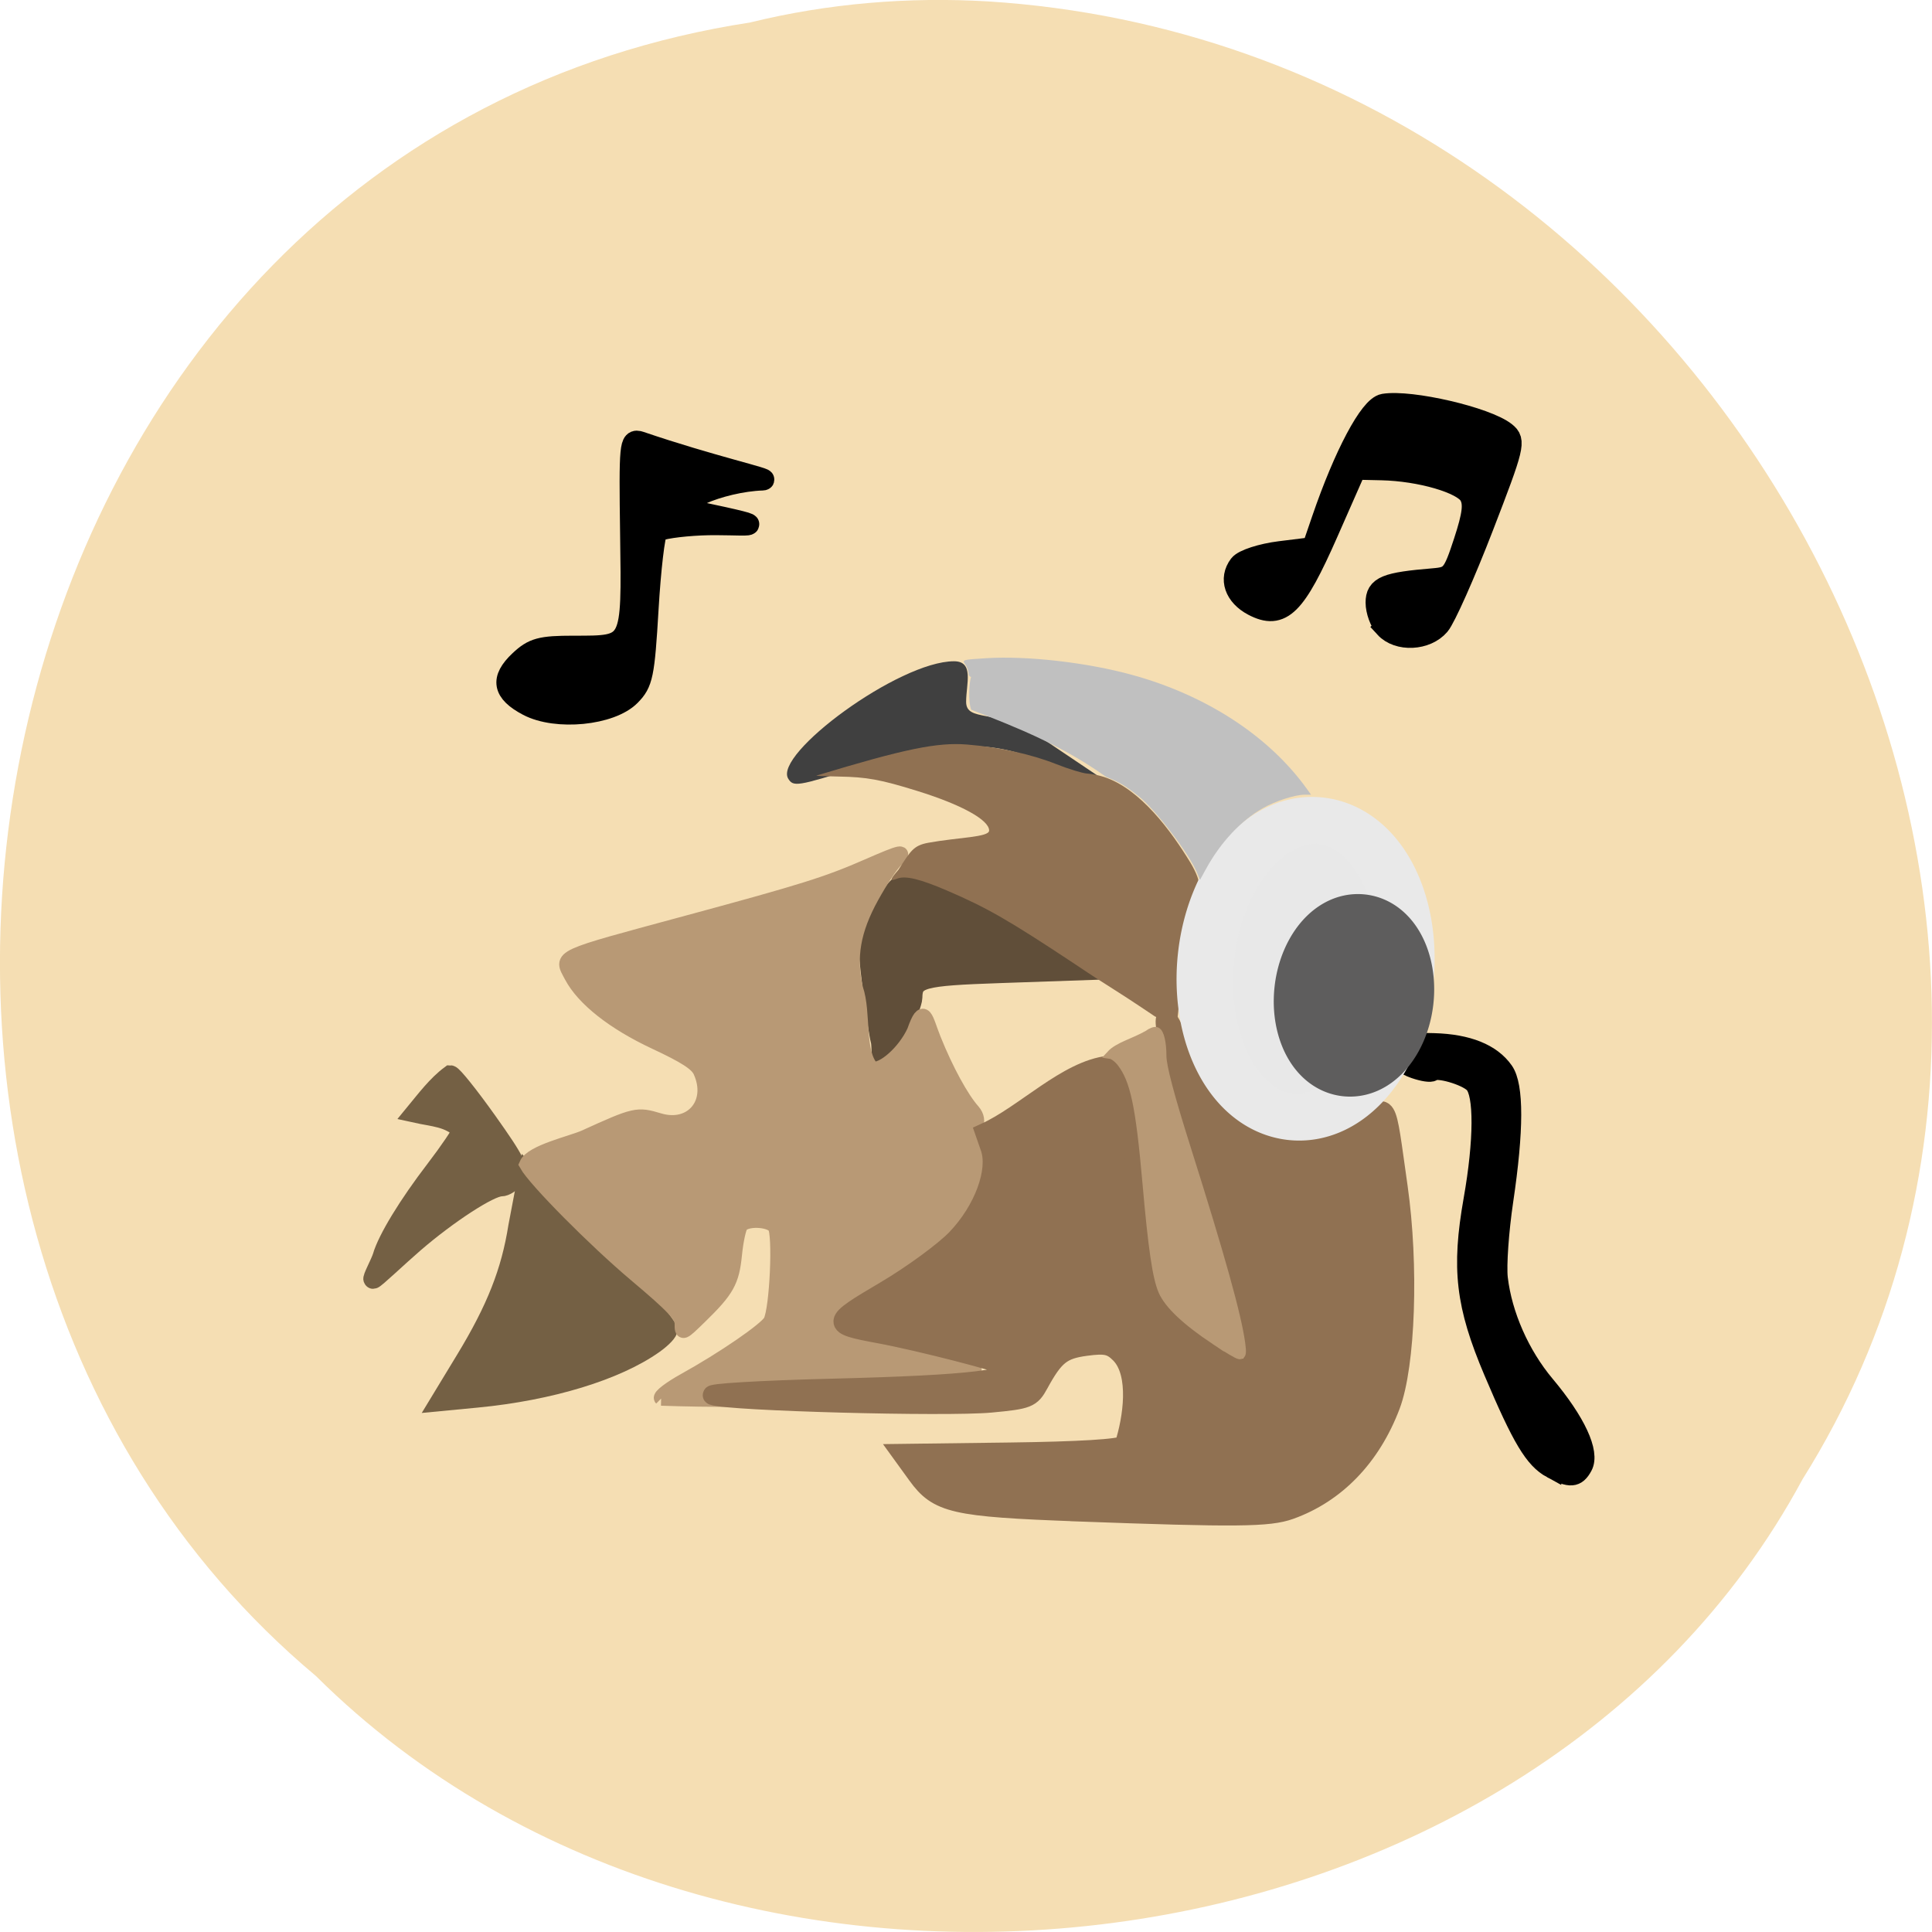 <svg xmlns="http://www.w3.org/2000/svg" viewBox="0 0 256 256"><path d="m 99.47 2.969 c -104.05 15.875 -131.89 156.87 -57.62 219.1 55.17 54.798 160.78 41.16 196.99 -26.05 48.44 -77.21 -11.446 -189.69 -107.88 -195.83 -10.565 -0.632 -21.245 0.26 -31.493 2.771 z" fill="#f5deb3" color="#000"/><g transform="matrix(0.695 0 0 0.674 2.105 5.117)"><g stroke-width="2.558" transform="matrix(1.438 0 0 1.484 -3.03 -7.592)"><path d="m 116.72 137.87 c -0.187 -0.653 -0.685 -3.96 -1.107 -7.347 -0.715 -5.743 -0.673 -6.335 0.613 -8.752 1.881 -3.535 3.07 -4.949 4.163 -4.949 2.372 0 10.711 3.911 16.304 7.647 l 6.189 4.134 l -10.303 0.355 c -10.494 0.362 -11.536 0.651 -11.567 3.206 -0.013 1.128 -3.086 8.06 -3.907 8.563 -0.349 0.216 -0.198 -2.204 -0.385 -2.858 z" fill="#604e39" stroke="#604e39"/><g fill="#746044" stroke="#746044"><path d="m 61.711 180.11 c 4.058 -6.68 6.01 -11.616 6.958 -17.612 l 1.299 -6.833 c 6.06 6.873 13.381 12.811 18.581 20.409 0.111 0.288 -0.708 1.171 -1.819 1.962 -4.981 3.547 -13.786 6.231 -23.487 7.161 l -4.908 0.47 z"/><path d="m 50.672 166.47 c 0.709 -2.376 3.42 -6.82 7.05 -11.556 1.832 -2.391 3.414 -4.728 3.514 -5.195 -1.699 -1.717 -3.711 -1.713 -6.233 -2.272 1.449 -1.758 2.929 -3.731 4.706 -5.04 0.302 0 2.524 2.776 4.938 6.168 3.723 5.232 4.272 6.356 3.616 7.405 -0.425 0.68 -1.246 1.237 -1.825 1.237 -1.487 0 -7.04 3.598 -11.53 7.477 -2.1 1.812 -5.192 4.767 -5.431 4.767 -0.239 0 0.946 -2.154 1.195 -2.987 z"/></g><path d="m 205.72 194.57 c -2.33 -1.265 -3.955 -3.972 -7.73 -12.877 -3.724 -8.784 -4.289 -13.616 -2.666 -22.788 1.38 -7.796 1.41 -14.04 0.074 -15.381 -1.058 -1.058 -4.91 -2.157 -5.498 -1.569 -0.19 0.19 -1.245 0.032 -2.345 -0.351 -1.496 -0.522 -1.947 -1.058 -1.794 -2.133 0.186 -1.302 0.59 -1.426 4.336 -1.325 4.494 0.121 7.648 1.39 9.292 3.737 1.372 1.959 1.362 7.822 -0.03 17.17 -0.595 3.992 -0.92 8.624 -0.724 10.294 0.574 4.882 2.901 10.154 6.238 14.13 4.088 4.872 5.975 8.936 4.997 10.763 -0.85 1.587 -1.707 1.655 -4.15 0.328 z" stroke="#000"/></g><g stroke="#000"><path d="m 261.23 115.73 c -0.939 -1.061 -1.708 -3.245 -1.708 -4.854 0 -3.057 1.717 -3.783 10.796 -4.559 3.484 -0.298 3.879 -0.785 5.972 -7.378 1.714 -5.399 1.96 -7.564 1.046 -9.206 -1.377 -2.474 -9.524 -4.926 -16.938 -5.097 l -5.103 -0.118 l -5.389 12.616 c -6.134 14.362 -8.717 17 -13.889 14.204 -3.436 -1.86 -4.522 -5.155 -2.574 -7.806 0.701 -0.954 4.121 -2.097 7.6 -2.542 l 6.326 -0.808 l 1.889 -5.684 c 4.202 -12.648 9.06 -22.06 11.596 -22.494 5.063 -0.857 19.468 2.593 22.997 5.508 1.873 1.547 1.639 2.549 -4.325 18.467 -3.469 9.257 -7.206 17.922 -8.307 19.256 -2.4 2.909 -7.623 3.168 -9.99 0.496 z" stroke-width="4.389"/><path d="m 97.71 131.1 c -4.797 -2.593 -5.253 -5.197 -1.542 -8.785 2.525 -2.441 3.939 -2.837 10.133 -2.837 11.454 0 11.298 0.313 10.994 -21.977 -0.242 -17.768 -0.142 -18.845 1.691 -18.2 13.489 4.745 25.12 7.383 23.354 7.44 -7.916 0.256 -18.783 4.921 -12.762 6.234 17.364 3.788 8.568 2.26 1.08 2.605 -4.16 0.192 -7.978 0.781 -8.485 1.309 -0.507 0.528 -1.289 7.392 -1.737 15.252 -0.742 12.995 -1.051 14.538 -3.414 17 -3.652 3.81 -13.955 4.854 -19.313 1.957 z" stroke-width="4.193"/></g><path d="m 147.25 145.49 c -2.863 -4.791 21.08 -23.08 31.608 -23.08 3.89 0 2.31 4.473 2.31 7.966 0 4.103 5.899 1.242 13.948 6.818 l 12.77 8.847 l -16.11 -5.385 c -10.06 -3.364 -20.644 -0.811 -31.441 2.678 -11.36 3.672 -12.11 3.795 -13.09 2.153 z" fill="#404040"/><g transform="matrix(1.438 0 0 1.484 -3.03 -7.592)"><path d="m 87.68 185.25 c -0.239 -0.236 1.144 -1.301 3.072 -2.368 5.15 -2.849 10.827 -6.745 11.407 -7.828 0.865 -1.616 1.313 -11.692 0.56 -12.599 -0.782 -0.942 -3.782 -1.037 -4.487 -0.142 -0.277 0.352 -0.65 2.1 -0.828 3.885 -0.355 3.562 -1 4.716 -4.64 8.255 -2.308 2.246 -2.346 2.261 -2.346 0.923 0 -1.109 -1.128 -2.31 -6.101 -6.497 -5.442 -4.582 -13.354 -12.557 -14.513 -14.628 0.698 -1.648 6.03 -2.825 7.721 -3.587 6.713 -3.048 6.954 -3.102 9.862 -2.231 4.335 1.299 7.387 -2.327 5.48 -6.511 -0.467 -1.025 -1.97 -1.996 -6.02 -3.888 -5.48 -2.562 -9.486 -5.72 -11.07 -8.723 -1.411 -2.68 -2.187 -2.323 15.402 -7.08 15.379 -4.156 18.517 -5.139 23.894 -7.491 4.525 -1.979 5.129 -2.099 3.649 -0.72 -0.588 0.548 -2.01 2.695 -3.154 4.772 -2.454 4.445 -3.072 8.02 -2.108 12.198 1.122 3.196 0.108 8.469 2.194 10.619 1.469 0.28 4.316 -2.274 5.562 -4.99 1.314 -3.72 1.487 -1.654 2.584 1.076 1.629 4.054 3.681 7.819 5.176 9.494 1.278 1.473 -0.185 2.534 0.341 3.955 0.889 2.339 0.587 4.602 -1.052 7.882 -1.793 3.589 -3.667 5.291 -11.643 10.582 -5.911 3.92 -6.807 4.868 -5.935 6.273 0.662 1.067 2.293 1.59 11.633 3.731 3.891 0.892 6.986 1.71 6.877 1.819 -10.392 3.963 -28.964 4.259 -41.525 3.818 z" fill="#b89975" stroke="#b89975" stroke-width="1.946"/><path d="m 142.88 200.27 c -16.434 -0.6 -18.519 -1.078 -21.274 -4.88 l -2.051 -2.83 l 14.303 -0.182 c 9.167 -0.117 14.624 -0.448 15.197 -0.924 1.121 -3.452 2.036 -9.458 -0.533 -12.1 -1.196 -1.196 -1.93 -1.36 -4.544 -1.012 -3.192 0.425 -4.179 1.213 -6.247 4.995 -1.042 1.905 -1.431 2.06 -6.348 2.52 -5.953 0.558 -34.786 -0.219 -36.88 -0.994 -0.758 -0.28 6.333 -0.703 15.758 -0.938 18.749 -0.469 24.991 -1.234 23.363 -2.863 -0.507 -0.507 -11.764 -3.399 -16.997 -4.366 -6.577 -1.216 -6.555 -1.405 0.657 -5.65 3.607 -2.123 7.891 -5.251 9.519 -6.95 3.602 -3.76 5.54 -8.984 4.471 -12.05 l -0.691 -1.981 c 5.277 -2.388 10.9 -8.338 16.43 -8.924 2.01 1.672 2.895 5.432 3.614 15.434 0.882 12.26 1.516 15.13 3.925 17.736 2.19 2.373 9.368 7.146 10.747 7.146 1.982 0 0.38 -7.967 -4.877 -24.25 -5.02 -15.557 -7.246 -25.345 -5.125 -21.399 2.137 3.976 5.706 12.11 8.775 13.667 6.326 3.206 10.677 3.03 16.14 -0.644 3.978 -2.677 3.433 -3.567 5.14 8.394 1.484 10.401 1.031 23.651 -0.993 28.981 -2.582 6.802 -7.252 11.636 -13.337 13.807 -2.791 0.996 -7.06 1.036 -28.14 0.267 z" fill="#907152" stroke="#907152" stroke-width="2.558"/><path d="m 161.09 177.59 c -3.865 -2.578 -6.181 -4.766 -6.959 -6.574 -0.775 -1.802 -1.331 -5.589 -2.101 -14.312 -0.904 -10.246 -1.616 -13.607 -3.365 -15.902 -0.417 -0.546 -1.056 -1.036 -1.421 -1.088 1.013 -1.106 3.062 -1.589 4.946 -2.66 0.407 -0.32 0.916 -0.515 1.131 -0.432 0.455 0.174 0.77 1.516 0.77 3.279 0 1.365 1.036 5.281 3.236 12.237 4.522 14.294 6.706 22.12 7.212 25.845 0.164 1.205 0.123 1.543 -0.186 1.533 -0.218 -0.007 -1.687 -0.875 -3.264 -1.927 z" fill="#b89975" stroke="#b89975" stroke-width="1.119"/></g><path d="m 217.13 192.21 c -9.503 -6.586 -7.641 -5.02 -15.274 -10.307 -12.6 -8.605 -16.669 -11.02 -24.29 -14.396 -5.192 -2.303 -7.956 -2.991 -9.52 -2.372 -1.503 0.595 -1.463 0.256 0.206 -1.724 2.342 -3.705 2.835 -4.776 5.717 -5.323 5.725 -1.074 11.586 -1.063 11.586 -2.402 0 -2.086 -5.263 -5.078 -13.68 -7.776 -7.03 -2.252 -9.632 -2.744 -15.03 -2.835 -2.519 -0.042 -4.415 -0.129 -4.214 -0.191 16.821 -5.257 23.04 -6.578 28.744 -6.102 6.06 0.506 12.215 1.9 16.954 3.839 2.365 0.968 5.02 1.805 5.893 1.861 0.877 0.056 2.338 0.36 3.248 0.675 6.946 2.364 12.775 10.601 16.464 16.845 2.247 3.939 2.361 6.03 0.588 10.868 -1.246 3.398 -2.261 9.542 -2.781 16.826 -0.172 2.414 -0.445 4.376 -0.606 4.362 -0.161 -0.014 -1.965 -0.846 -4.01 -1.846 z" fill="#907152"/></g><g stroke-width="3.8"><path transform="matrix(1.959 0.237 -0.176 1.617 -158.52 -128.21)" d="m 187.83 132.13 a 6.732 12.12 0 1 1 -13.464 0 6.732 12.12 0 1 1 13.464 0 z" fill="#e8e8e8" stroke="#e9e9e9"/><path d="m 187.83 132.13 a 6.732 12.12 0 1 1 -13.464 0 6.732 12.12 0 1 1 13.464 0 z" transform="matrix(1.218 0.14 -0.109 0.953 -26.767 -19.385)" fill="#5e5d5d" stroke="#5e5d5d"/></g><path d="m 158.56 115.53 c -1.016 -2.432 -5.434 -8.219 -7.6 -9.957 -1.78 -1.428 -2.644 -1.945 -4.418 -2.644 -5.762 -4.125 -11.736 -6.521 -17.85 -8.882 -0.456 -1.17 -0.236 -3.859 -0.015 -4.355 -0.194 0 -0.353 -0.236 -0.353 -0.524 0 -0.288 -0.193 -0.8 -0.43 -1.137 -0.425 -0.607 -0.397 -0.616 2.757 -0.815 5.443 -0.344 13.322 0.554 19.348 2.207 9.825 2.695 18.12 8.095 23.14 15.07 l 0.583 0.81 h -0.85 c -1.279 0 -3.864 0.833 -5.548 1.789 -2.906 1.649 -5.591 4.523 -7.525 8.05 l -0.794 1.449 l -0.445 -1.066 z" fill="#c0c0c0"/></svg>